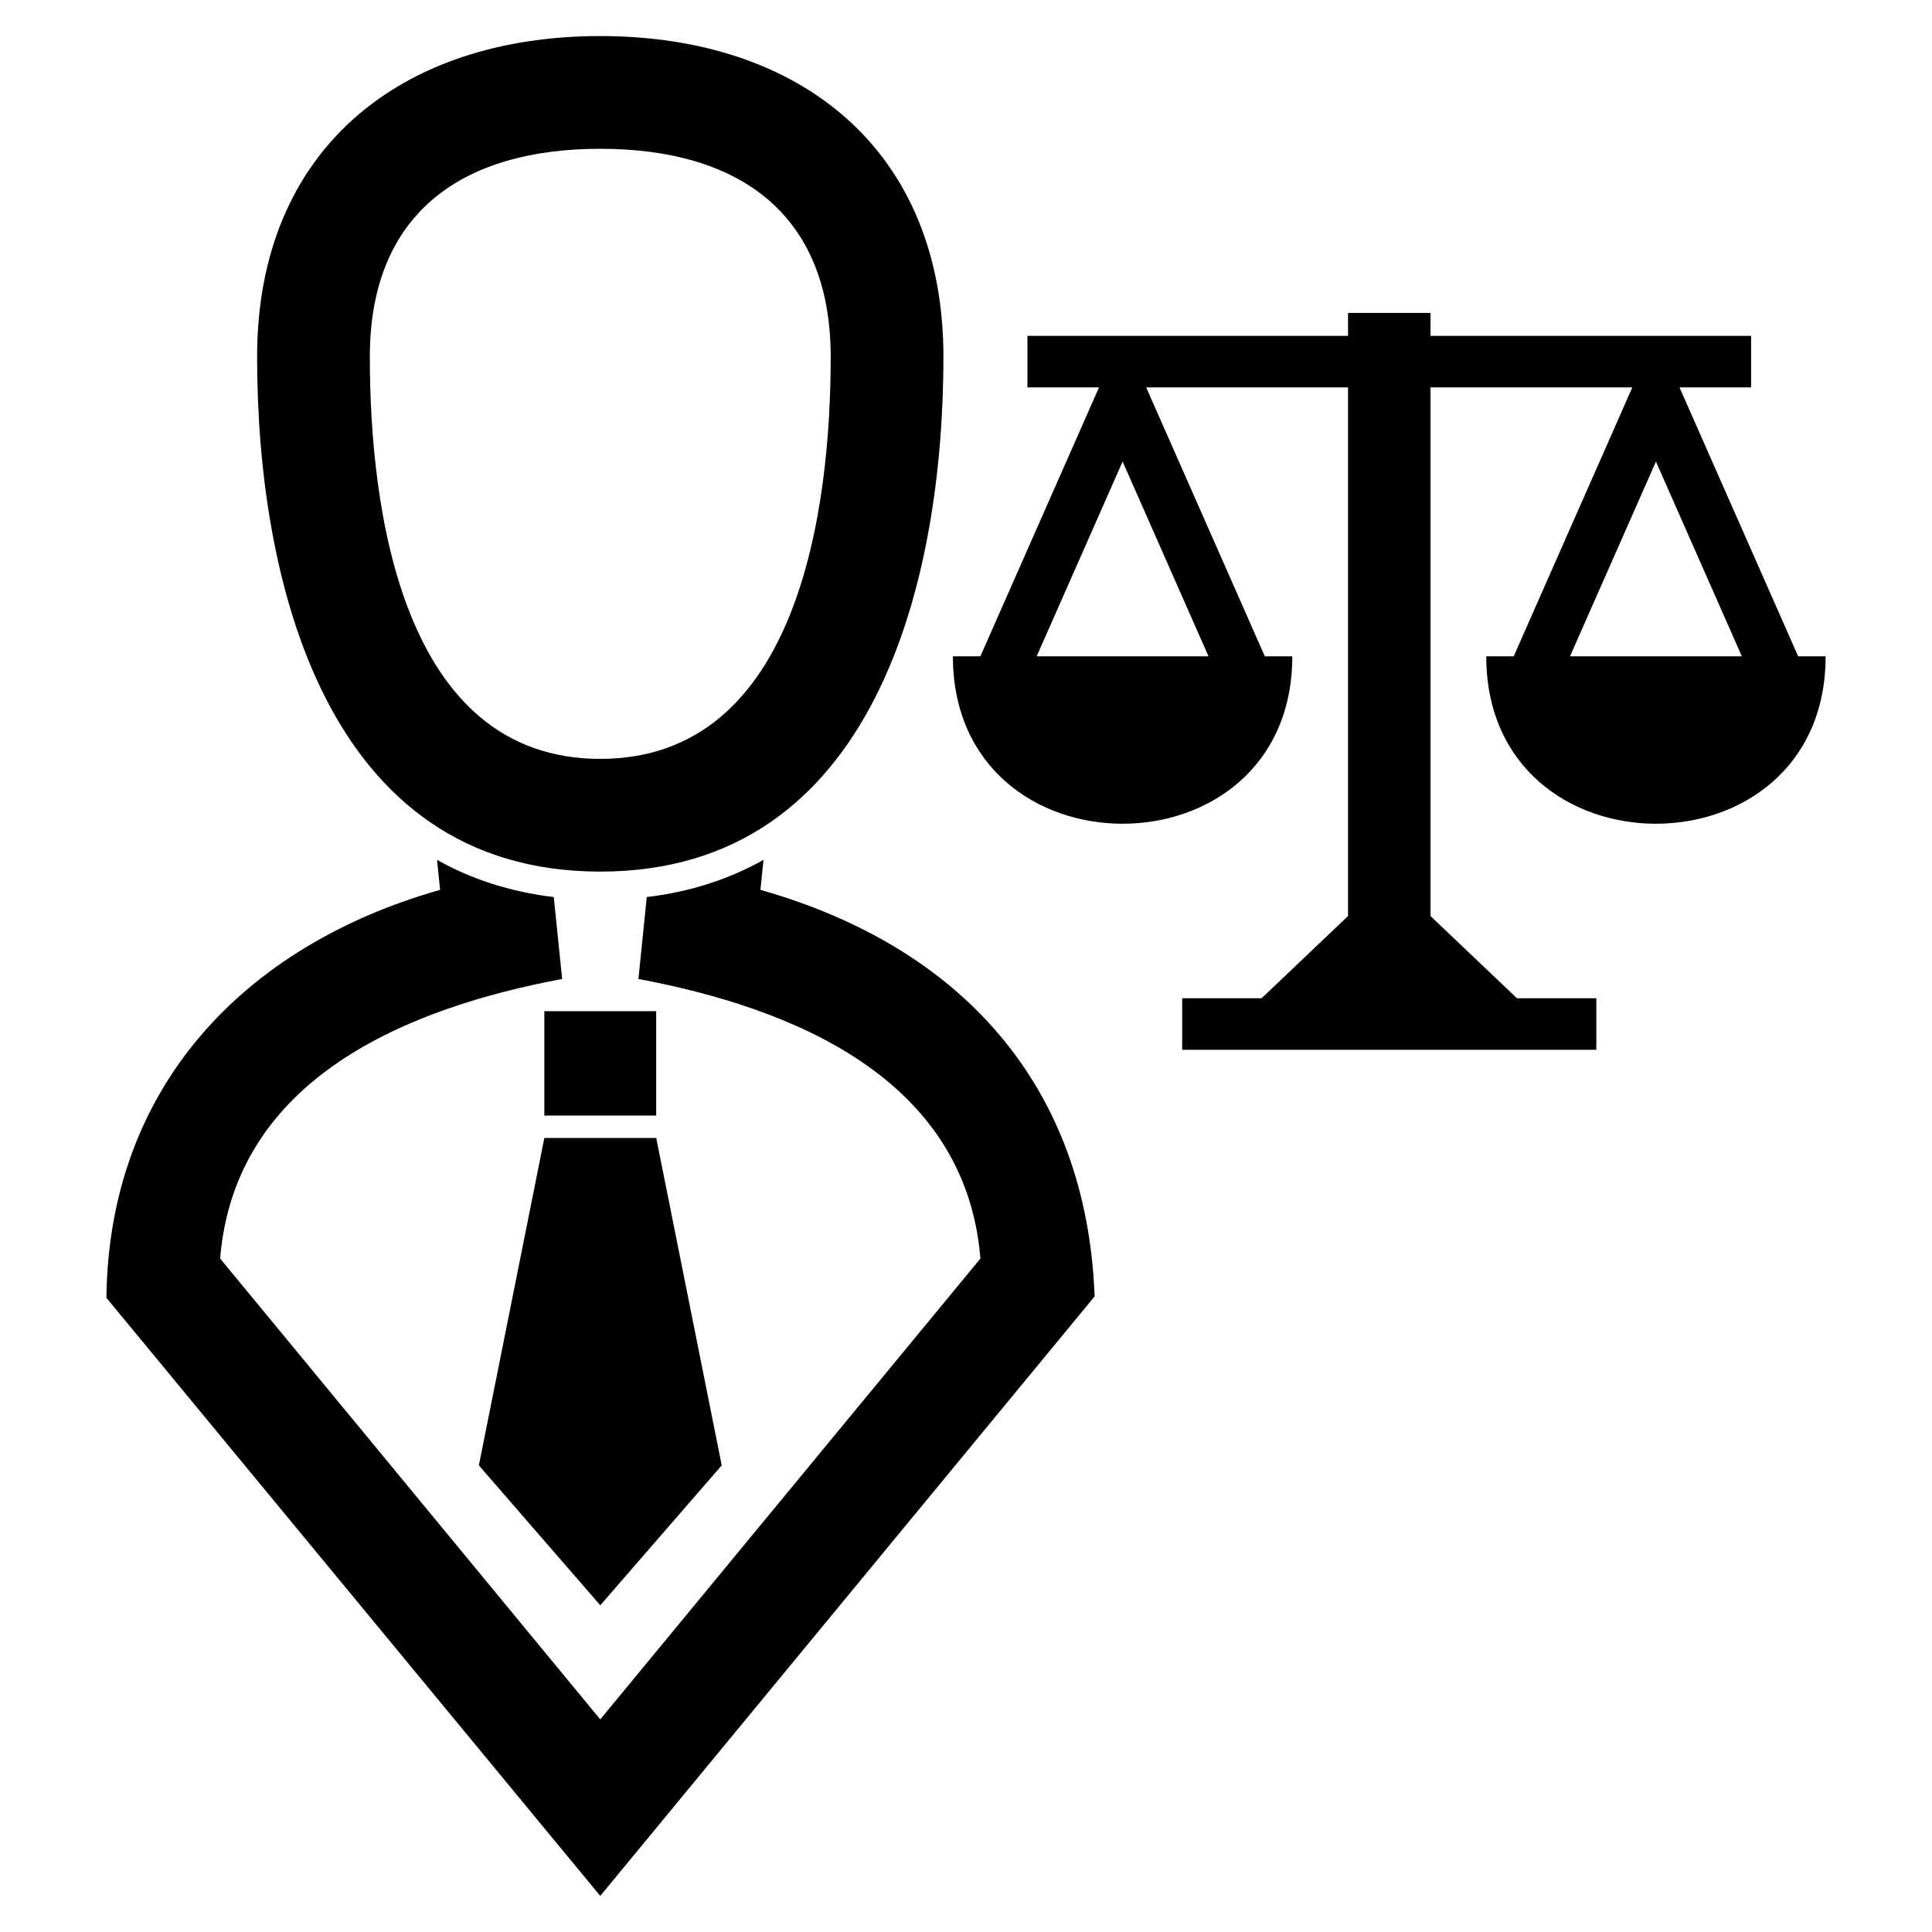 <?xml version="1.0" encoding="utf-8"?>
<svg height='300px' width='300px' fill="#000000" xmlns="http://www.w3.org/2000/svg"
  xmlns:xlink="http://www.w3.org/1999/xlink" xml:space="preserve" version="1.1"
  style="shape-rendering:geometricPrecision;text-rendering:geometricPrecision;image-rendering:optimizeQuality;"
  viewBox="0 0 846.66 846.66" x="0px" y="0px" fill-rule="evenodd" clip-rule="evenodd">
  <defs>
    <style type="text/css">
      .fil0 {
        fill: #000000
      }
    </style>
  </defs>
  <g>
    <path class="fil0"
      d="M209.85 642.17l53.21 61.31 53.22 -61.31 -28.7 -143.48 -24.52 0 -24.51 0 -28.7 143.48zm553.48 -354.55l-37.65 -85.35 -37.66 85.35 75.31 0zm-98.55 149.84l-37.89 -36.02 0 -231.68 88.45 0 -51.99 117.86 -12.03 0c0,97.83 148.72,97.81 148.72,0l-12.03 0 -52.01 -117.86 31.38 0 0 -22.58c-46.89,0 -92.79,0 -140.49,0l0 -10.04 -36.14 0 0 10.04c-47.69,0 -93.6,0 -140.49,0l0 22.58 31.37 0 -52 117.86 -12.04 0c0,97.81 148.73,97.83 148.73,0l-12.04 0 -51.99 -117.86 88.46 0 0 231.68 -37.88 36.02 -34.8 0 0 22.59 181.49 0 0 -22.59 -34.78 0zm-135.17 -149.84l-37.65 -85.35 -37.66 85.35 75.31 0zm-416.94 -131.22c0,-90.95 62.89,-140.6 150.38,-140.6 87.51,0 150.39,49.64 150.39,140.6 0,97.53 -29.73,225.56 -150.39,225.56 -120.66,0 -150.38,-128.04 -150.38,-225.56zm80.19 233.56l-1.33 -13.13c14.8,8.3 31.74,13.97 51.15,16.29l3.67 35.9c-67.23,12.59 -143.39,43.19 -149.88,122.51l166.58 201.96 166.6 -201.96c-6.49,-79.33 -82.65,-109.91 -149.88,-122.51l3.66 -35.9c19.4,-2.32 36.37,-8 51.16,-16.31l-1.35 13.15c88.02,24.99 143.03,85.8 146.45,178.17l-216.64 262.72 -216.42 -262.11c1.02,-91.89 59.88,-154.26 146.23,-178.78zm-30.79 -233.56c0,66.11 13.83,176.16 100.98,176.16 87.17,0 100.99,-110.03 100.99,-176.16 0,-63.47 -41.04,-91.2 -100.99,-91.2 -59.94,0 -100.98,27.73 -100.98,91.2zm76.48 286.74l49.02 0 0 45.74 -49.02 0 0 -45.74z">
    </path>
  </g>
</svg>